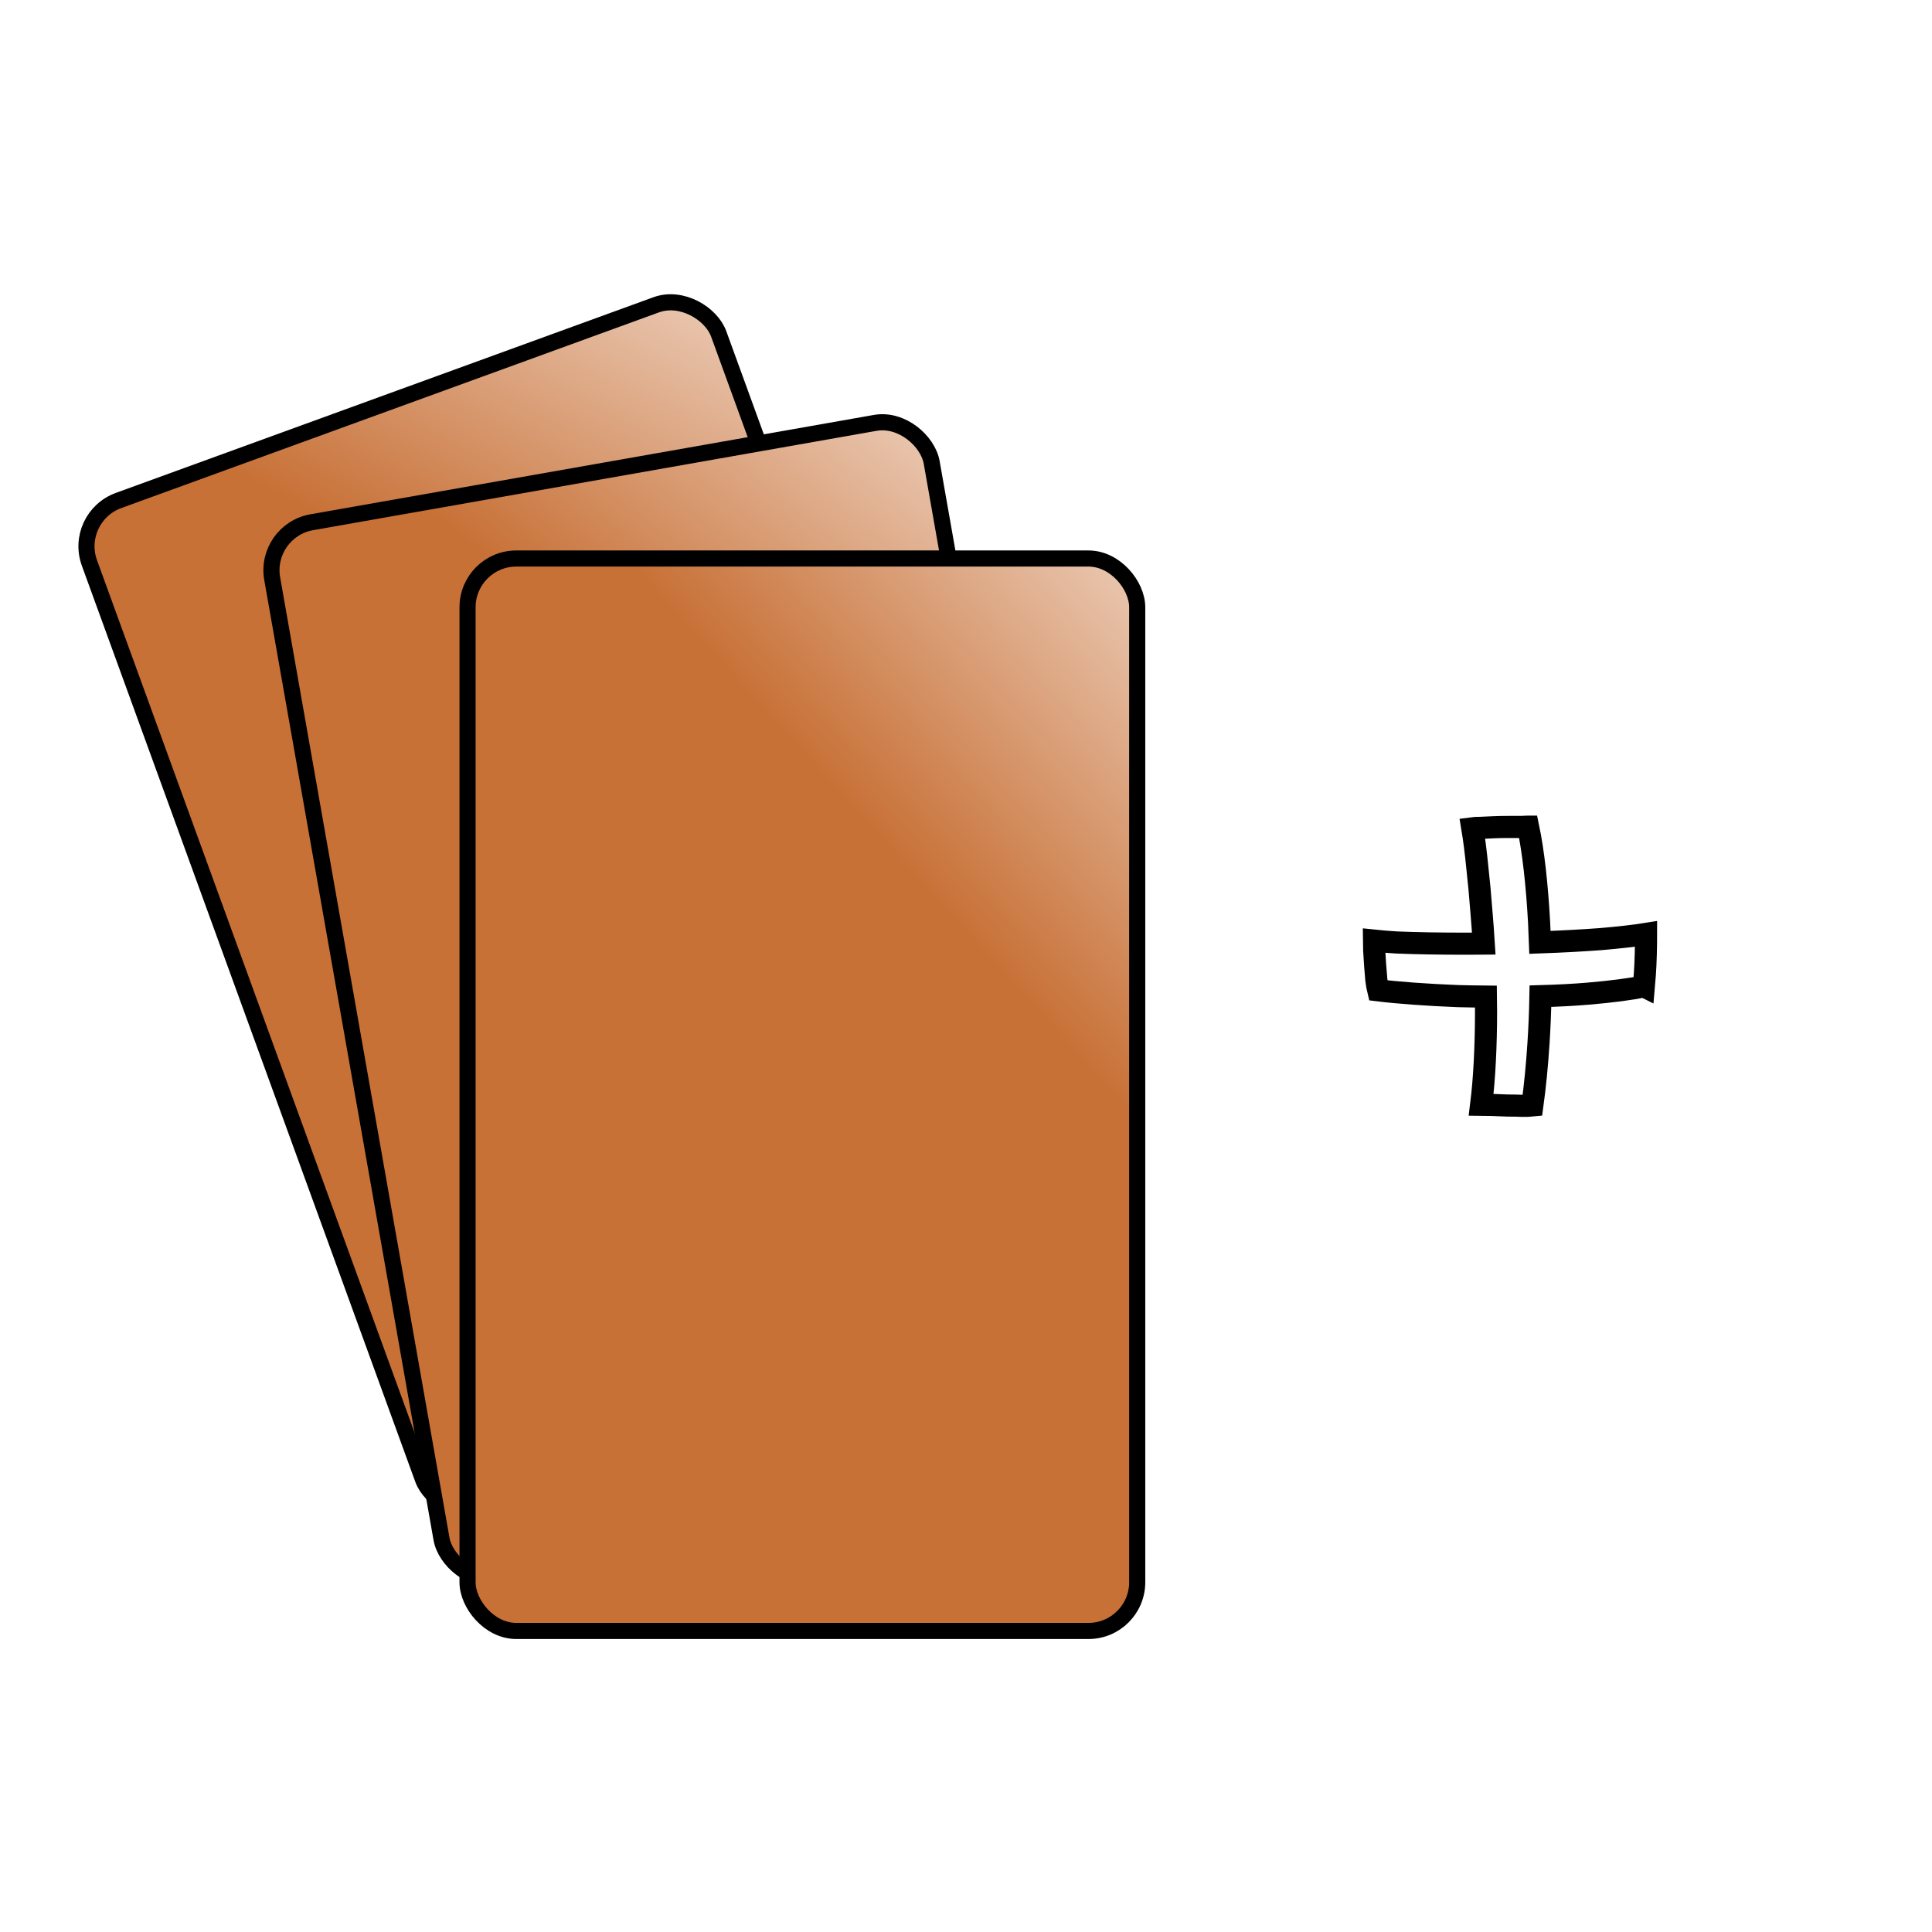 <?xml version="1.0" encoding="UTF-8" standalone="no"?>
<svg
   xmlns:dc="http://purl.org/dc/elements/1.1/"
   xmlns:cc="http://creativecommons.org/ns#"
   xmlns:rdf="http://www.w3.org/1999/02/22-rdf-syntax-ns#"
   xmlns:svg="http://www.w3.org/2000/svg"
   xmlns="http://www.w3.org/2000/svg"
   xmlns:xlink="http://www.w3.org/1999/xlink"
   xmlns:sodipodi="http://sodipodi.sourceforge.net/DTD/sodipodi-0.dtd"
   xmlns:inkscape="http://www.inkscape.org/namespaces/inkscape"
   width="500"
   height="500"
   viewBox="0 0 132.292 132.292"
   version="1.1"
   id="svg8"
   inkscape:version="1.0.1 (c497b03c, 2020-09-10)"
   sodipodi:docname="draw-cards.svg"
   inkscape:export-filename="/Users/richard/personal/du-meine-gute/design/generic-icons/draw-cards/draw-cards.png"
   inkscape:export-xdpi="96"
   inkscape:export-ydpi="96">
  <defs
     id="defs2">
    <rect
       x="88.126"
       y="34.146"
       width="21.98"
       height="24"
       id="rect816" />
    <linearGradient
       inkscape:collect="always"
       id="linearGradient754">
      <stop
         style="stop-color:#c87137;stop-opacity:1"
         offset="0"
         id="stop750" />
      <stop
         style="stop-color:#e9c6af;stop-opacity:1"
         offset="1"
         id="stop752" />
    </linearGradient>
    <linearGradient
       inkscape:collect="always"
       xlink:href="#linearGradient754"
       id="linearGradient756"
       x1="71.641"
       y1="44.146"
       x2="93.621"
       y2="24.146"
       gradientUnits="userSpaceOnUse"
       gradientTransform="matrix(1.036,0,0,1.036,-8.544,-12.796)" />
    <linearGradient
       inkscape:collect="always"
       xlink:href="#linearGradient754"
       id="linearGradient2363"
       gradientUnits="userSpaceOnUse"
       gradientTransform="matrix(1.048,0,0,1.048,-22.451,12.27)"
       x1="71.641"
       y1="44.146"
       x2="93.621"
       y2="24.146" />
    <linearGradient
       inkscape:collect="always"
       xlink:href="#linearGradient754"
       id="linearGradient2367"
       gradientUnits="userSpaceOnUse"
       gradientTransform="matrix(1.048,0,0,1.048,0.969,10.983)"
       x1="71.641"
       y1="44.146"
       x2="93.621"
       y2="24.146" />
    <linearGradient
       inkscape:collect="always"
       xlink:href="#linearGradient754"
       id="linearGradient2374"
       gradientUnits="userSpaceOnUse"
       gradientTransform="matrix(1.048,0,0,1.048,-43.926,8.159)"
       x1="71.641"
       y1="44.146"
       x2="93.621"
       y2="24.146" />
  </defs>
  <sodipodi:namedview
     id="base"
     pagecolor="#ffffff"
     bordercolor="#666666"
     borderopacity="1.0"
     inkscape:pageopacity="0.0"
     inkscape:pageshadow="2"
     inkscape:zoom="1.3222744"
     inkscape:cx="178.87226"
     inkscape:cy="267.26759"
     inkscape:document-units="px"
     inkscape:current-layer="layer1"
     inkscape:document-rotation="0"
     showgrid="true"
     units="px"
     inkscape:window-width="1792"
     inkscape:window-height="1049"
     inkscape:window-x="0"
     inkscape:window-y="23"
     inkscape:window-maximized="1">
    <inkscape:grid
       type="axonomgrid"
       id="grid10"
       gridanglex="20"
       gridanglez="20"
       spacingy="1"
       empspacing="4"
       originx="66.146"
       originy="66.146" />
  </sodipodi:namedview>
  <g
     inkscape:label="Layer 1"
     inkscape:groupmode="layer"
     id="layer1">
    <g
       id="g2400"
       transform="matrix(0.796,0,0,0.796,-1.027,11.021)">
      <rect
         style="fill:url(#linearGradient2374);fill-opacity:1;stroke:#000000;stroke-width:1.387;stroke-linecap:round;stroke-linejoin:round"
         id="rect748"
         width="57.606"
         height="92.254"
         x="-3.386"
         y="31.376"
         ry="4.193"
         transform="rotate(-20)" />
      <rect
         style="fill:url(#linearGradient2363);fill-opacity:1;stroke:#000000;stroke-width:1.387;stroke-linecap:round;stroke-linejoin:round"
         id="rect2361"
         width="57.606"
         height="92.254"
         x="18.09"
         y="35.487"
         ry="4.193"
         transform="rotate(-10)" />
      <rect
         style="fill:url(#linearGradient2367);fill-opacity:1;stroke:#000000;stroke-width:1.387;stroke-linecap:round;stroke-linejoin:round"
         id="rect2365"
         width="57.606"
         height="92.254"
         x="41.51"
         y="34.2"
         ry="4.193" />
    </g>
    <g
       aria-label="+"
       transform="matrix(3.942,0,0,3.942,-287.175,-106.071)"
       id="text814"
       style="font-style:normal;font-weight:normal;font-size:10.583px;line-height:1.95;font-family:sans-serif;white-space:pre;shape-inside:url(#rect816);fill:#000000;fill-opacity:1;stroke:none">
      <path
         id="path820"
         style="font-style:normal;font-variant:normal;font-weight:normal;font-stretch:normal;font-family:Grandstander;-inkscape-font-specification:Grandstander;text-align:center;text-anchor:middle;fill:none;stroke:#000000;stroke-width:8;stroke-miterlimit:4;stroke-dasharray:none"
         d="m 410.016,199.48 c -0.441,0 -1.323,0.038 -2.646,0.111 h -4.633 c -1.765,0 -3.53,0.036 -5.295,0.109 -1.765,0.073 -3.345,0.147 -4.742,0.221 -1.397,0 -2.354,0.038 -2.869,0.111 0.662,3.971 1.251,8.566 1.766,13.787 0.588,5.221 1.104,10.773 1.545,16.656 0.326,3.729 0.592,7.518 0.83,11.336 -2.065,0.017 -4.142,0.025 -6.236,0.025 -4.706,0 -9.266,-0.036 -13.678,-0.109 -4.339,-0.074 -8.235,-0.185 -11.691,-0.332 -3.383,-0.221 -6.103,-0.441 -8.162,-0.662 10e-6,0.662 0.036,1.802 0.109,3.42 0.074,1.618 0.185,3.383 0.332,5.295 0.147,1.912 0.294,3.713 0.441,5.404 0.221,1.691 0.44,2.979 0.66,3.861 3.603,0.441 7.906,0.845 12.906,1.213 5.074,0.368 10.405,0.662 15.994,0.883 3.412,0.089 6.771,0.141 10.104,0.176 0.027,1.791 0.045,3.574 0.045,5.338 0,6.177 -0.147,12.171 -0.441,17.98 -0.294,5.809 -0.736,11.067 -1.324,15.773 0.882,0 2.17,0.036 3.861,0.109 1.765,0.073 3.64,0.147 5.625,0.221 1.985,0 3.824,0.038 5.516,0.111 1.691,0 2.867,-0.038 3.529,-0.111 0.956,-6.986 1.69,-14.449 2.205,-22.391 0.375,-5.786 0.611,-11.513 0.713,-17.182 6.238,-0.177 12.001,-0.468 17.156,-0.908 8.677,-0.735 15.444,-1.619 20.297,-2.648 l 0.004,0.002 c 0.074,-0.809 0.185,-2.282 0.332,-4.414 0.151,-2.206 0.263,-4.632 0.332,-7.279 0.07,-2.647 0.104,-5.073 0.104,-7.279 -4.118,0.662 -9.597,1.287 -16.436,1.875 -6.596,0.496 -13.928,0.888 -21.961,1.18 -0.085,-2.469 -0.187,-4.927 -0.32,-7.357 -0.368,-6.692 -0.881,-12.979 -1.543,-18.861 -0.662,-5.883 -1.472,-11.105 -2.428,-15.664 z"
         transform="matrix(0.048,0,0,0.048,79.713,31.692)" />
    </g>
  </g>
</svg>

